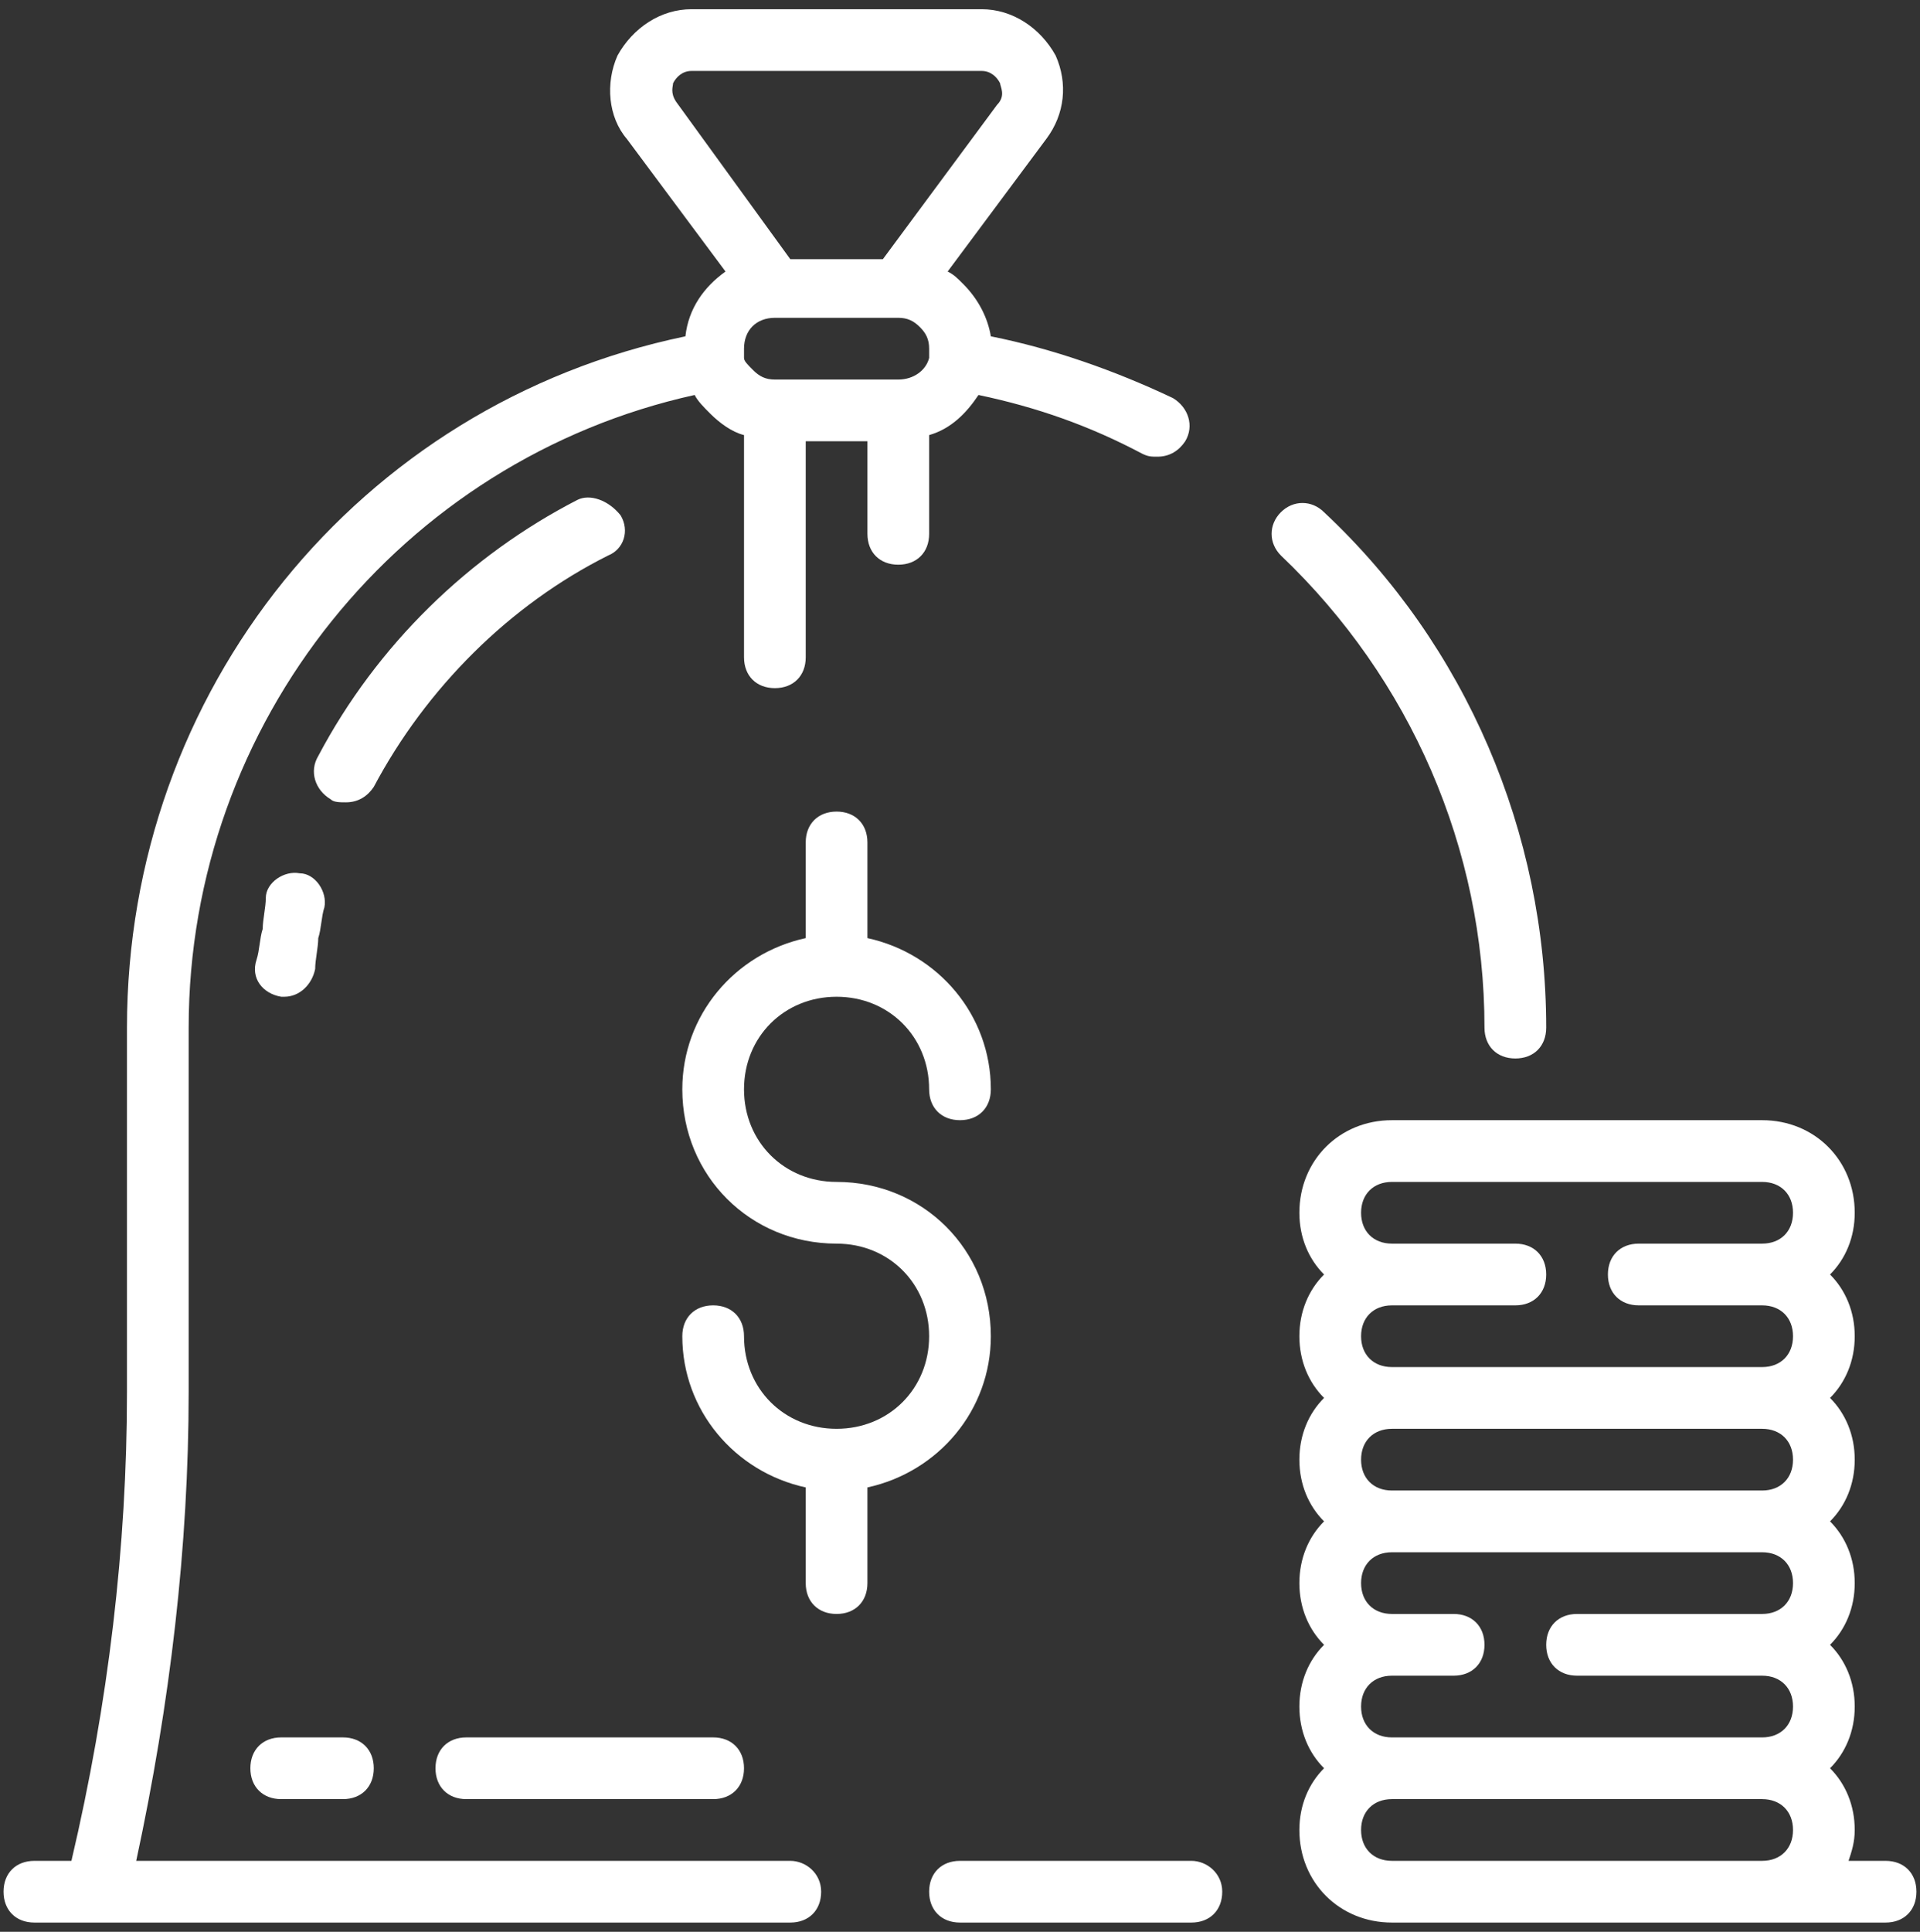 <svg width="170" height="171" viewBox="0 0 170 171" fill="none" xmlns="http://www.w3.org/2000/svg">
<rect x="0" y="0" width="170" height="171" fill="#333333" stroke="none"/>
<path d="M134.171 93.696C135.81 93.696 136.903 92.603 136.903 90.964C136.903 73.754 129.8 57.09 117.234 45.343C116.142 44.251 114.502 44.251 113.41 45.343C112.317 46.436 112.317 48.075 113.41 49.168C124.883 60.095 131.439 75.12 131.439 90.964C131.439 92.603 132.532 93.696 134.171 93.696ZM166.952 164.722H163.674C163.947 163.902 164.221 163.083 164.221 161.99C164.221 159.804 163.401 157.892 162.035 156.526C163.401 155.16 164.221 153.248 164.221 151.063C164.221 148.877 163.401 146.965 162.035 145.599C163.401 144.233 164.221 142.321 164.221 140.136C164.221 137.95 163.401 136.038 162.035 134.672C163.401 133.306 164.221 131.394 164.221 129.209C164.221 127.023 163.401 125.111 162.035 123.745C163.401 122.379 164.221 120.467 164.221 118.282C164.221 116.096 163.401 114.184 162.035 112.818C163.401 111.452 164.221 109.54 164.221 107.354C164.221 102.71 160.669 99.159 156.025 99.159H123.244C118.6 99.159 115.049 102.71 115.049 107.354C115.049 109.54 115.868 111.452 117.234 112.818C115.868 114.184 115.049 116.096 115.049 118.282C115.049 120.467 115.868 122.379 117.234 123.745C115.868 125.111 115.049 127.023 115.049 129.209C115.049 131.394 115.868 133.306 117.234 134.672C115.868 136.038 115.049 137.95 115.049 140.136C115.049 142.321 115.868 144.233 117.234 145.599C115.868 146.965 115.049 148.877 115.049 151.063C115.049 153.248 115.868 155.16 117.234 156.526C115.868 157.892 115.049 159.804 115.049 161.99C115.049 166.634 118.6 170.185 123.244 170.185H166.952C168.592 170.185 169.684 169.092 169.684 167.453C169.684 165.814 168.592 164.722 166.952 164.722ZM156.025 164.722H123.244C121.605 164.722 120.512 163.629 120.512 161.99C120.512 160.351 121.605 159.258 123.244 159.258H156.025C157.664 159.258 158.757 160.351 158.757 161.99C158.757 163.629 157.664 164.722 156.025 164.722ZM139.635 148.331H156.025C157.664 148.331 158.757 149.424 158.757 151.063C158.757 152.702 157.664 153.795 156.025 153.795H123.244C121.605 153.795 120.512 152.702 120.512 151.063C120.512 149.424 121.605 148.331 123.244 148.331H128.708C130.347 148.331 131.439 147.238 131.439 145.599C131.439 143.96 130.347 142.867 128.708 142.867H123.244C121.605 142.867 120.512 141.775 120.512 140.136C120.512 138.497 121.605 137.404 123.244 137.404H156.025C157.664 137.404 158.757 138.497 158.757 140.136C158.757 141.775 157.664 142.867 156.025 142.867H139.635C137.996 142.867 136.903 143.96 136.903 145.599C136.903 147.238 137.996 148.331 139.635 148.331ZM156.025 131.94H123.244C121.605 131.94 120.512 130.848 120.512 129.209C120.512 127.57 121.605 126.477 123.244 126.477H156.025C157.664 126.477 158.757 127.57 158.757 129.209C158.757 130.848 157.664 131.94 156.025 131.94ZM145.098 115.55H156.025C157.664 115.55 158.757 116.642 158.757 118.282C158.757 119.921 157.664 121.013 156.025 121.013H123.244C121.605 121.013 120.512 119.921 120.512 118.282C120.512 116.642 121.605 115.55 123.244 115.55H134.171C135.81 115.55 136.903 114.457 136.903 112.818C136.903 111.179 135.81 110.086 134.171 110.086H123.244C121.605 110.086 120.512 108.994 120.512 107.354C120.512 105.715 121.605 104.623 123.244 104.623H156.025C157.664 104.623 158.757 105.715 158.757 107.354C158.757 108.994 157.664 110.086 156.025 110.086H145.098C143.459 110.086 142.367 111.179 142.367 112.818C142.367 114.457 143.459 115.55 145.098 115.55ZM105.488 164.722H84.999C83.36 164.722 82.268 165.814 82.268 167.453C82.268 169.092 83.36 170.185 84.999 170.185H105.488C107.127 170.185 108.219 169.092 108.219 167.453C108.219 165.814 106.853 164.722 105.488 164.722ZM69.975 164.722H12.061C15.066 150.79 16.705 136.858 16.705 123.199V90.964C16.705 63.919 35.554 40.699 61.506 34.963C61.779 35.509 62.326 36.055 62.872 36.602C63.691 37.421 64.784 38.241 65.877 38.514V58.183C65.877 59.822 66.97 60.914 68.609 60.914C70.248 60.914 71.341 59.822 71.341 58.183V39.06H76.804V47.255C76.804 48.895 77.897 49.987 79.536 49.987C81.175 49.987 82.268 48.895 82.268 47.255V38.514C84.18 37.968 85.546 36.602 86.638 34.963C91.829 36.055 96.473 37.694 101.117 40.153C101.663 40.426 101.936 40.426 102.483 40.426C103.575 40.426 104.395 39.88 104.941 39.06C105.761 37.694 105.214 36.055 103.849 35.236C98.658 32.777 93.195 30.865 87.731 29.772C87.458 28.133 86.638 26.494 85.272 25.128C84.726 24.582 84.453 24.309 83.907 24.035L92.648 12.289C94.287 10.103 94.561 7.372 93.468 4.913C92.102 2.454 89.643 0.815 86.912 0.815H61.233C58.501 0.815 56.043 2.454 54.677 4.913C53.584 7.372 53.857 10.377 55.496 12.289L64.238 24.035C62.326 25.401 60.96 27.314 60.687 29.772C31.73 35.782 11.242 61.188 11.242 90.964V123.199C11.242 136.858 9.602 150.79 6.324 164.722H3.046C1.407 164.722 0.314 165.814 0.314 167.453C0.314 169.092 1.407 170.185 3.046 170.185H69.975C71.614 170.185 72.706 169.092 72.706 167.453C72.706 165.814 71.341 164.722 69.975 164.722ZM82.268 31.684C81.994 32.777 80.902 33.597 79.536 33.597H68.609C67.789 33.597 67.243 33.324 66.697 32.777C66.15 32.231 65.877 31.958 65.877 31.684V30.865C65.877 29.226 66.97 28.133 68.609 28.133H79.536C80.355 28.133 80.902 28.406 81.448 28.953C81.994 29.499 82.268 30.045 82.268 30.865V31.684ZM59.867 9.011C59.321 8.191 59.594 7.645 59.594 7.372C59.867 6.825 60.413 6.279 61.233 6.279H86.912C87.731 6.279 88.278 6.825 88.551 7.372C88.551 7.645 89.097 8.464 88.278 9.284L78.17 22.943H69.975L59.867 9.011Z" fill="white"/>
<path d="M87.731 118.281C87.731 110.632 81.721 104.623 74.072 104.623C69.428 104.623 65.876 101.071 65.876 96.427C65.876 91.783 69.428 88.232 74.072 88.232C78.716 88.232 82.267 91.783 82.267 96.427C82.267 98.066 83.36 99.159 84.999 99.159C86.638 99.159 87.731 98.066 87.731 96.427C87.731 89.871 83.087 84.407 76.803 83.041V74.573C76.803 72.934 75.711 71.841 74.072 71.841C72.433 71.841 71.34 72.934 71.34 74.573V83.041C65.057 84.407 60.413 89.871 60.413 96.427C60.413 104.076 66.423 110.086 74.072 110.086C78.716 110.086 82.267 113.637 82.267 118.281C82.267 122.925 78.716 126.477 74.072 126.477C69.428 126.477 65.876 122.925 65.876 118.281C65.876 116.642 64.784 115.55 63.145 115.55C61.505 115.55 60.413 116.642 60.413 118.281C60.413 124.838 65.057 130.301 71.34 131.667V140.136C71.34 141.775 72.433 142.867 74.072 142.867C75.711 142.867 76.803 141.775 76.803 140.136V131.667C83.087 130.301 87.731 124.838 87.731 118.281ZM51.125 44.25C41.563 49.168 33.368 57.09 28.178 66.924C27.358 68.29 27.905 69.929 29.271 70.749C29.544 71.022 30.09 71.022 30.637 71.022C31.729 71.022 32.549 70.475 33.095 69.656C37.739 60.914 45.115 53.538 53.856 49.168C55.222 48.621 55.769 46.982 54.949 45.616C53.856 44.25 52.217 43.704 51.125 44.25ZM24.9 88.232H25.173C26.539 88.232 27.631 87.139 27.905 85.773C27.905 84.954 28.178 83.861 28.178 83.041C28.451 82.222 28.451 81.129 28.724 80.31C28.997 78.944 27.905 77.305 26.539 77.305C25.173 77.032 23.534 78.124 23.534 79.49C23.534 80.31 23.261 81.403 23.261 82.222C22.988 83.041 22.988 84.134 22.714 84.954C22.168 86.593 23.261 87.959 24.9 88.232ZM24.9 159.258H30.363C32.002 159.258 33.095 158.165 33.095 156.526C33.095 154.887 32.002 153.794 30.363 153.794H24.9C23.261 153.794 22.168 154.887 22.168 156.526C22.168 158.165 23.261 159.258 24.9 159.258ZM38.559 156.526C38.559 158.165 39.651 159.258 41.29 159.258H63.145C64.784 159.258 65.876 158.165 65.876 156.526C65.876 154.887 64.784 153.794 63.145 153.794H41.29C39.651 153.794 38.559 154.887 38.559 156.526Z" fill="white"/>
</svg>
